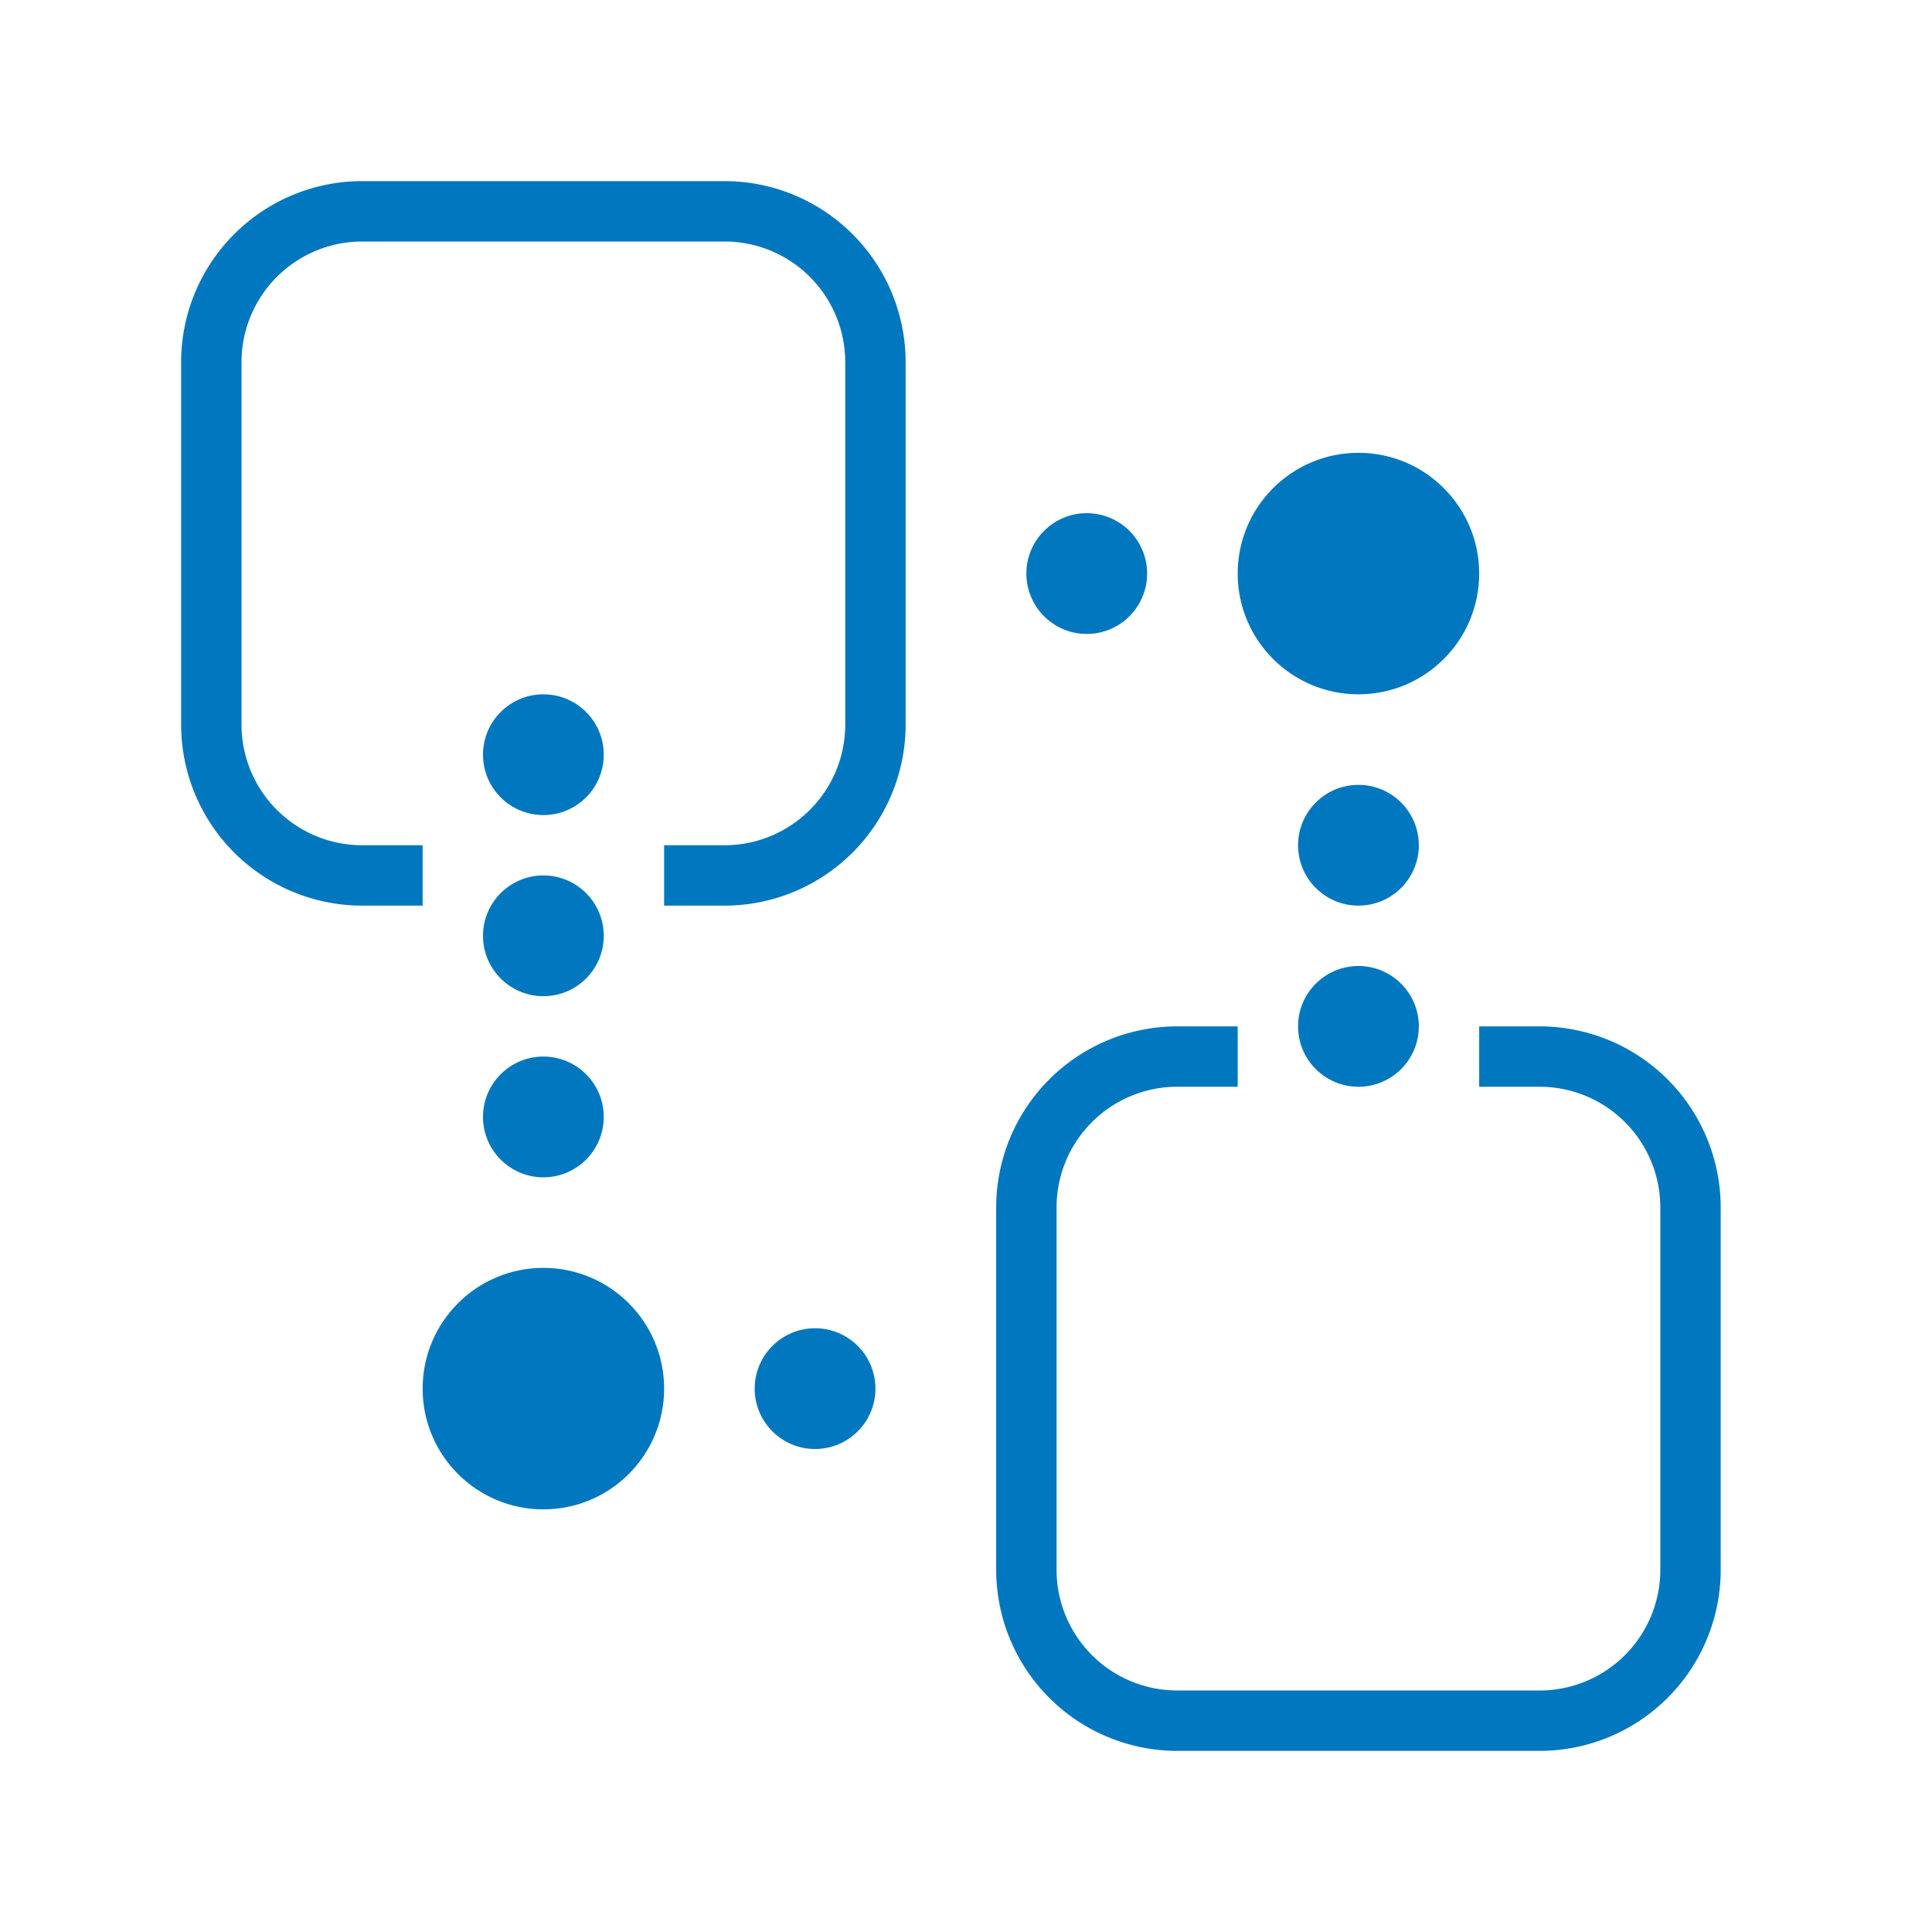 <svg id="Layer_5" data-name="Layer 5" xmlns="http://www.w3.org/2000/svg" viewBox="0 0 32 32"><defs><style>.cls-1{fill:#0077be;}</style></defs><title>icon_ping</title><path class="cls-1" d="M12,3H6A3,3,0,0,0,3,6v6a3,3,0,0,0,3,3H7V14H6a2,2,0,0,1-2-2V6A2,2,0,0,1,6,4h6a2,2,0,0,1,2,2v6a2,2,0,0,1-2,2H11v1h1a3,3,0,0,0,3-3V6A3,3,0,0,0,12,3Z"/><circle class="cls-1" cx="9" cy="12.5" r="1"/><circle class="cls-1" cx="9" cy="15.5" r="1"/><circle class="cls-1" cx="9" cy="18.5" r="1"/><circle class="cls-1" cx="13.5" cy="23" r="1"/><path class="cls-1" d="M19.5,29h6a3,3,0,0,0,3-3V20a3,3,0,0,0-3-3h-1v1h1a2,2,0,0,1,2,2v6a2,2,0,0,1-2,2h-6a2,2,0,0,1-2-2V20a2,2,0,0,1,2-2h1V17h-1a3,3,0,0,0-3,3v6A3,3,0,0,0,19.5,29Z"/><circle class="cls-1" cx="9" cy="23" r="2"/><circle class="cls-1" cx="22.5" cy="17" r="1"/><circle class="cls-1" cx="22.5" cy="14" r="1"/><circle class="cls-1" cx="18" cy="9.5" r="1"/><circle class="cls-1" cx="22.5" cy="9.5" r="2"/></svg>